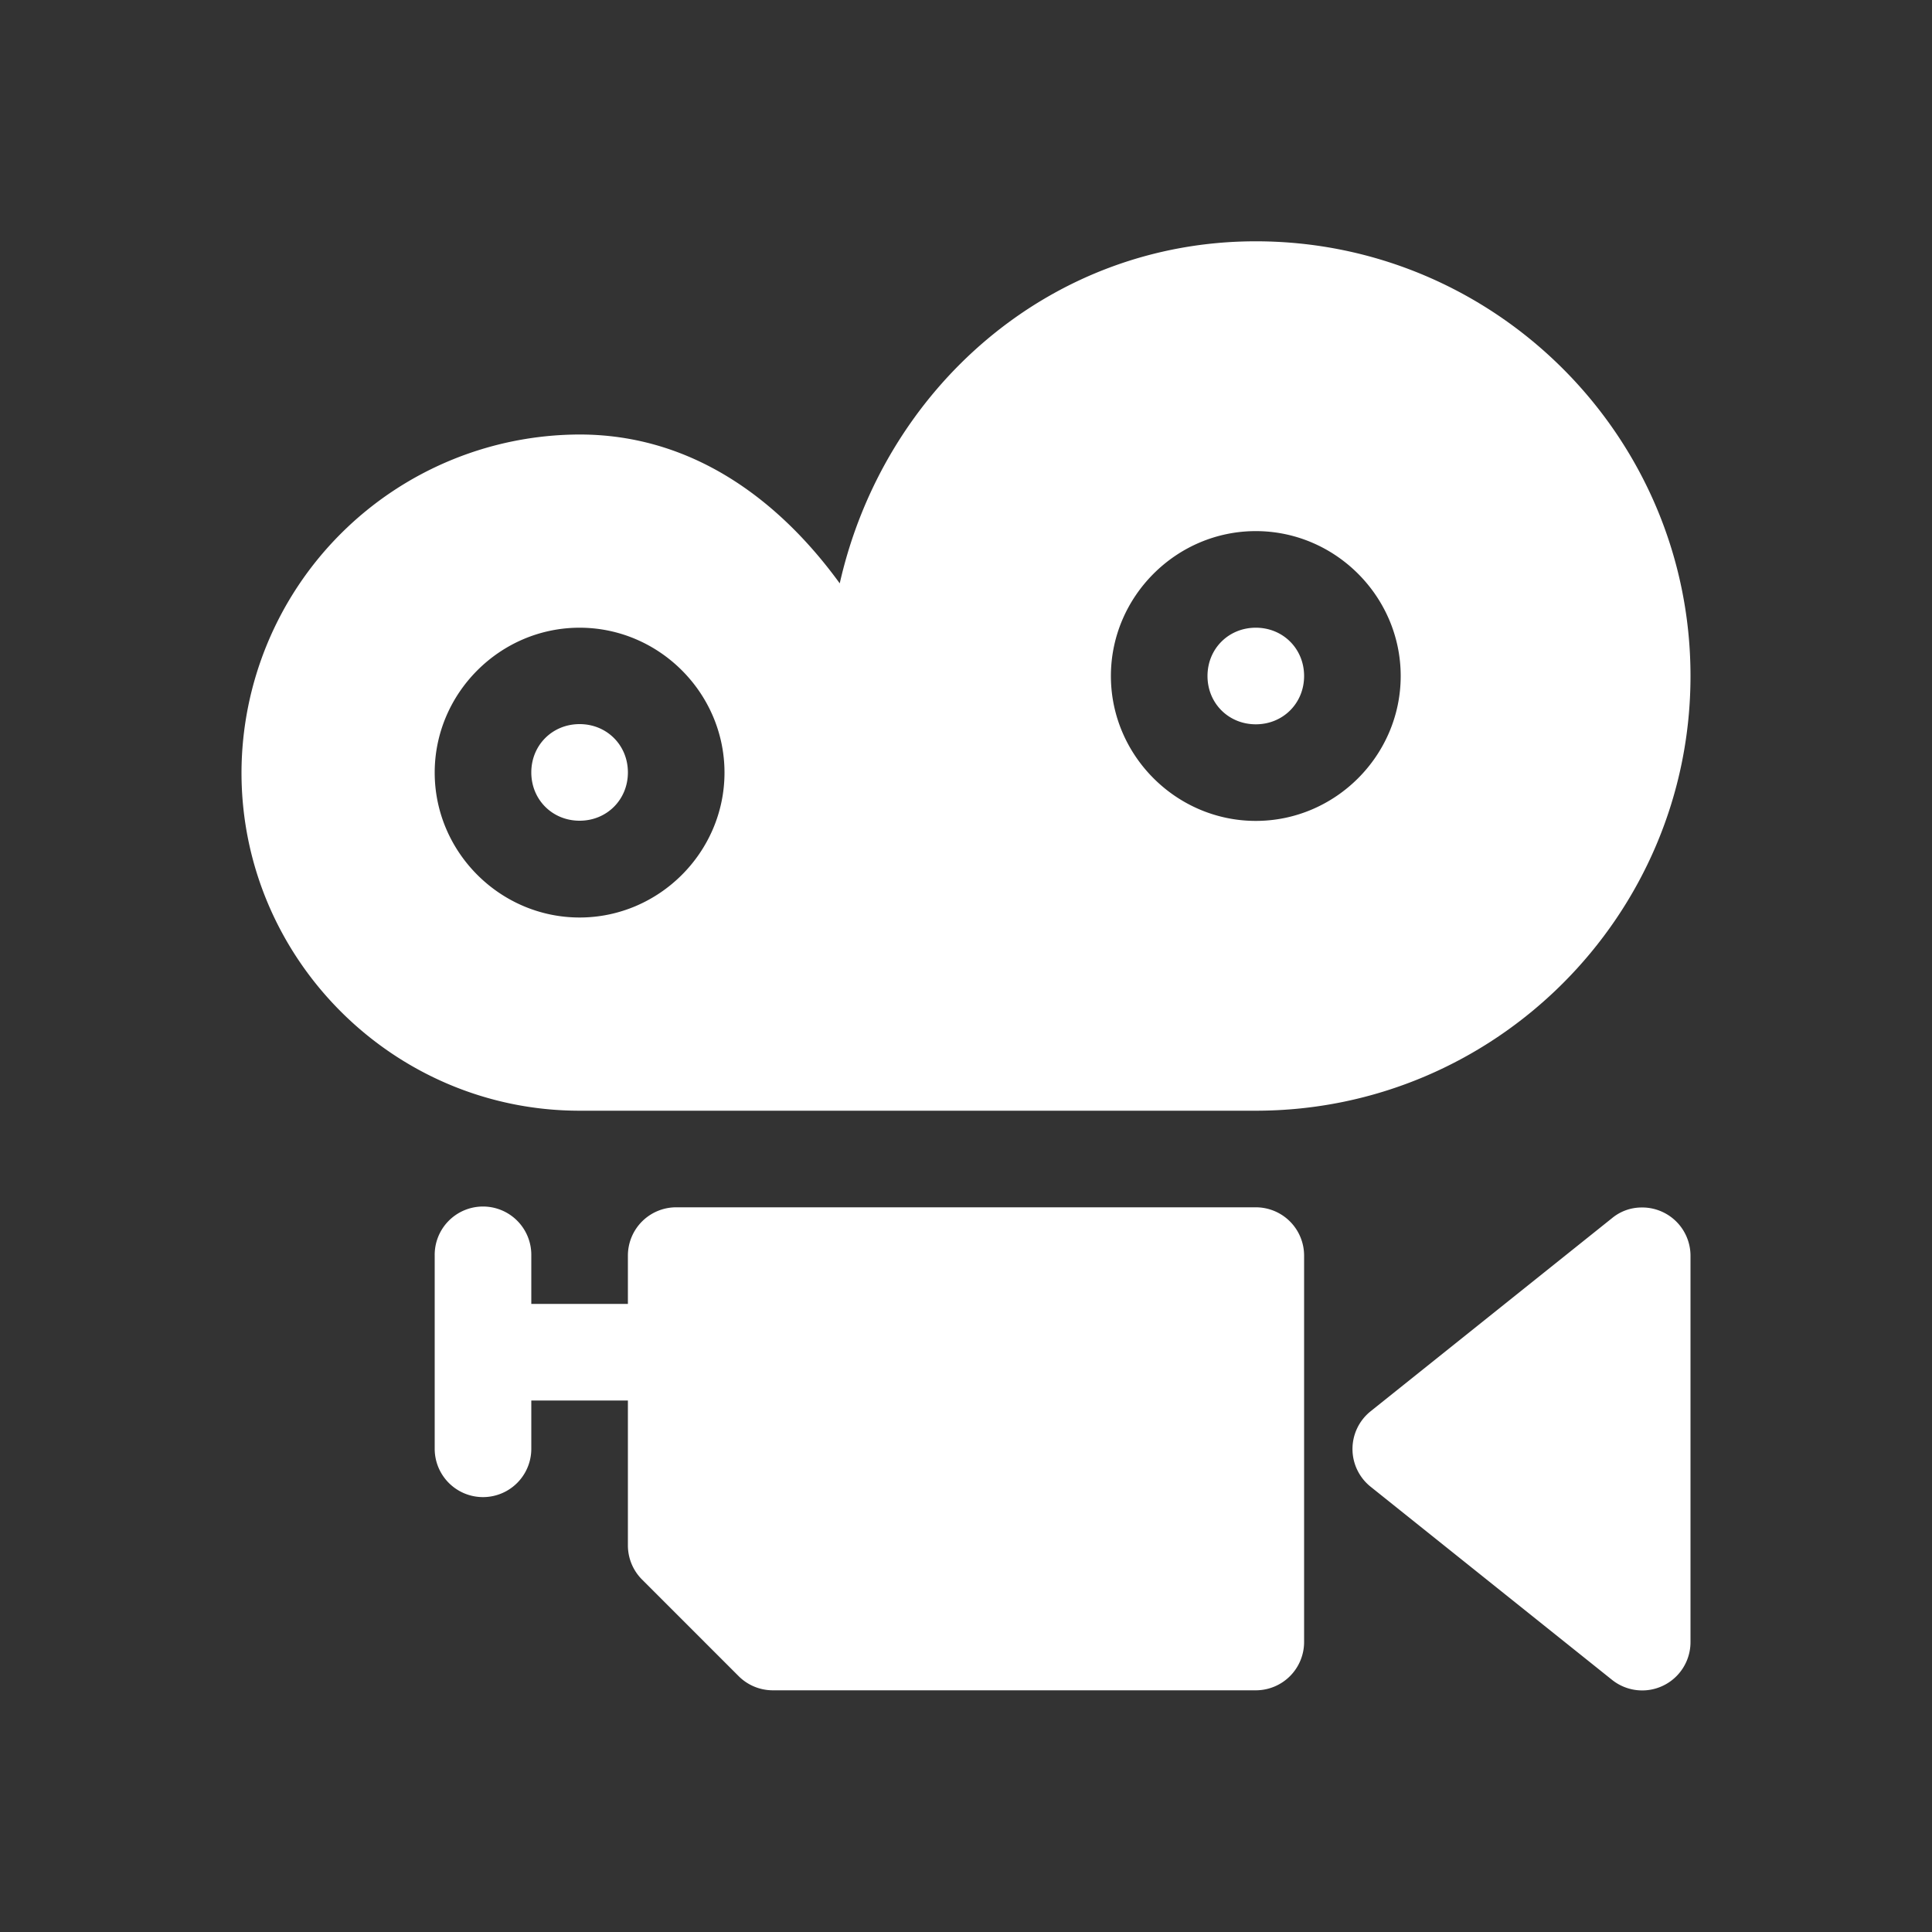 <svg height="64" width="64" viewBox="0 0 20 20"><rect x="0" y="0" width="20" height="20" fill="#333333" stroke="none"/><title>outliner_ob_camera</title><g fill="#ffffff" class="nc-icon-wrapper"><g transform="translate(0 0)"><path d="M13 2.498c-2.14 0-3.854 1.535-4.307 3.541C8.059 5.166 7.159 4.498 6 4.498a3.508 3.508 0 0 0-3.5 3.5c0 1.927 1.573 3.5 3.5 3.5h7c2.48 0 4.5-2.02 4.5-4.5s-2.02-4.5-4.5-4.5zm0 3c.823 0 1.5.677 1.5 1.5s-.677 1.5-1.5 1.5-1.5-.677-1.5-1.5.677-1.5 1.5-1.5zm-7 1c.823 0 1.5.677 1.5 1.5s-.677 1.5-1.5 1.5-1.5-.677-1.5-1.5.677-1.5 1.5-1.5zm7 0c-.282 0-.5.218-.5.5 0 .282.218.5.5.5.282 0 .5-.218.5-.5 0-.282-.218-.5-.5-.5zm-3.95.998H9a.5.5 0 0 0 .05 0zm-3.05 0c-.282 0-.5.218-.5.5 0 .282.218.5.5.5.282 0 .5-.218.5-.5 0-.282-.218-.5-.5-.5z"></path><path d="M4.992 12.49a.5.5 0 0 0-.492.508v2a.5.5 0 0 0 1 0v-.5h1v1.5a.5.5 0 0 0 .146.353l1 1a.5.5 0 0 0 .354.147h5a.5.5 0 0 0 .5-.5v-4a.5.5 0 0 0-.5-.5H7a.5.5 0 0 0-.5.5v.5h-1v-.5a.5.5 0 0 0-.508-.508zm11.992.01a.48.48 0 0 0-.296.11l-2.5 2a.5.5 0 0 0 0 .78l2.5 2A.5.5 0 0 0 17.5 17v-4a.5.5 0 0 0-.516-.5z"></path></g></g></svg>